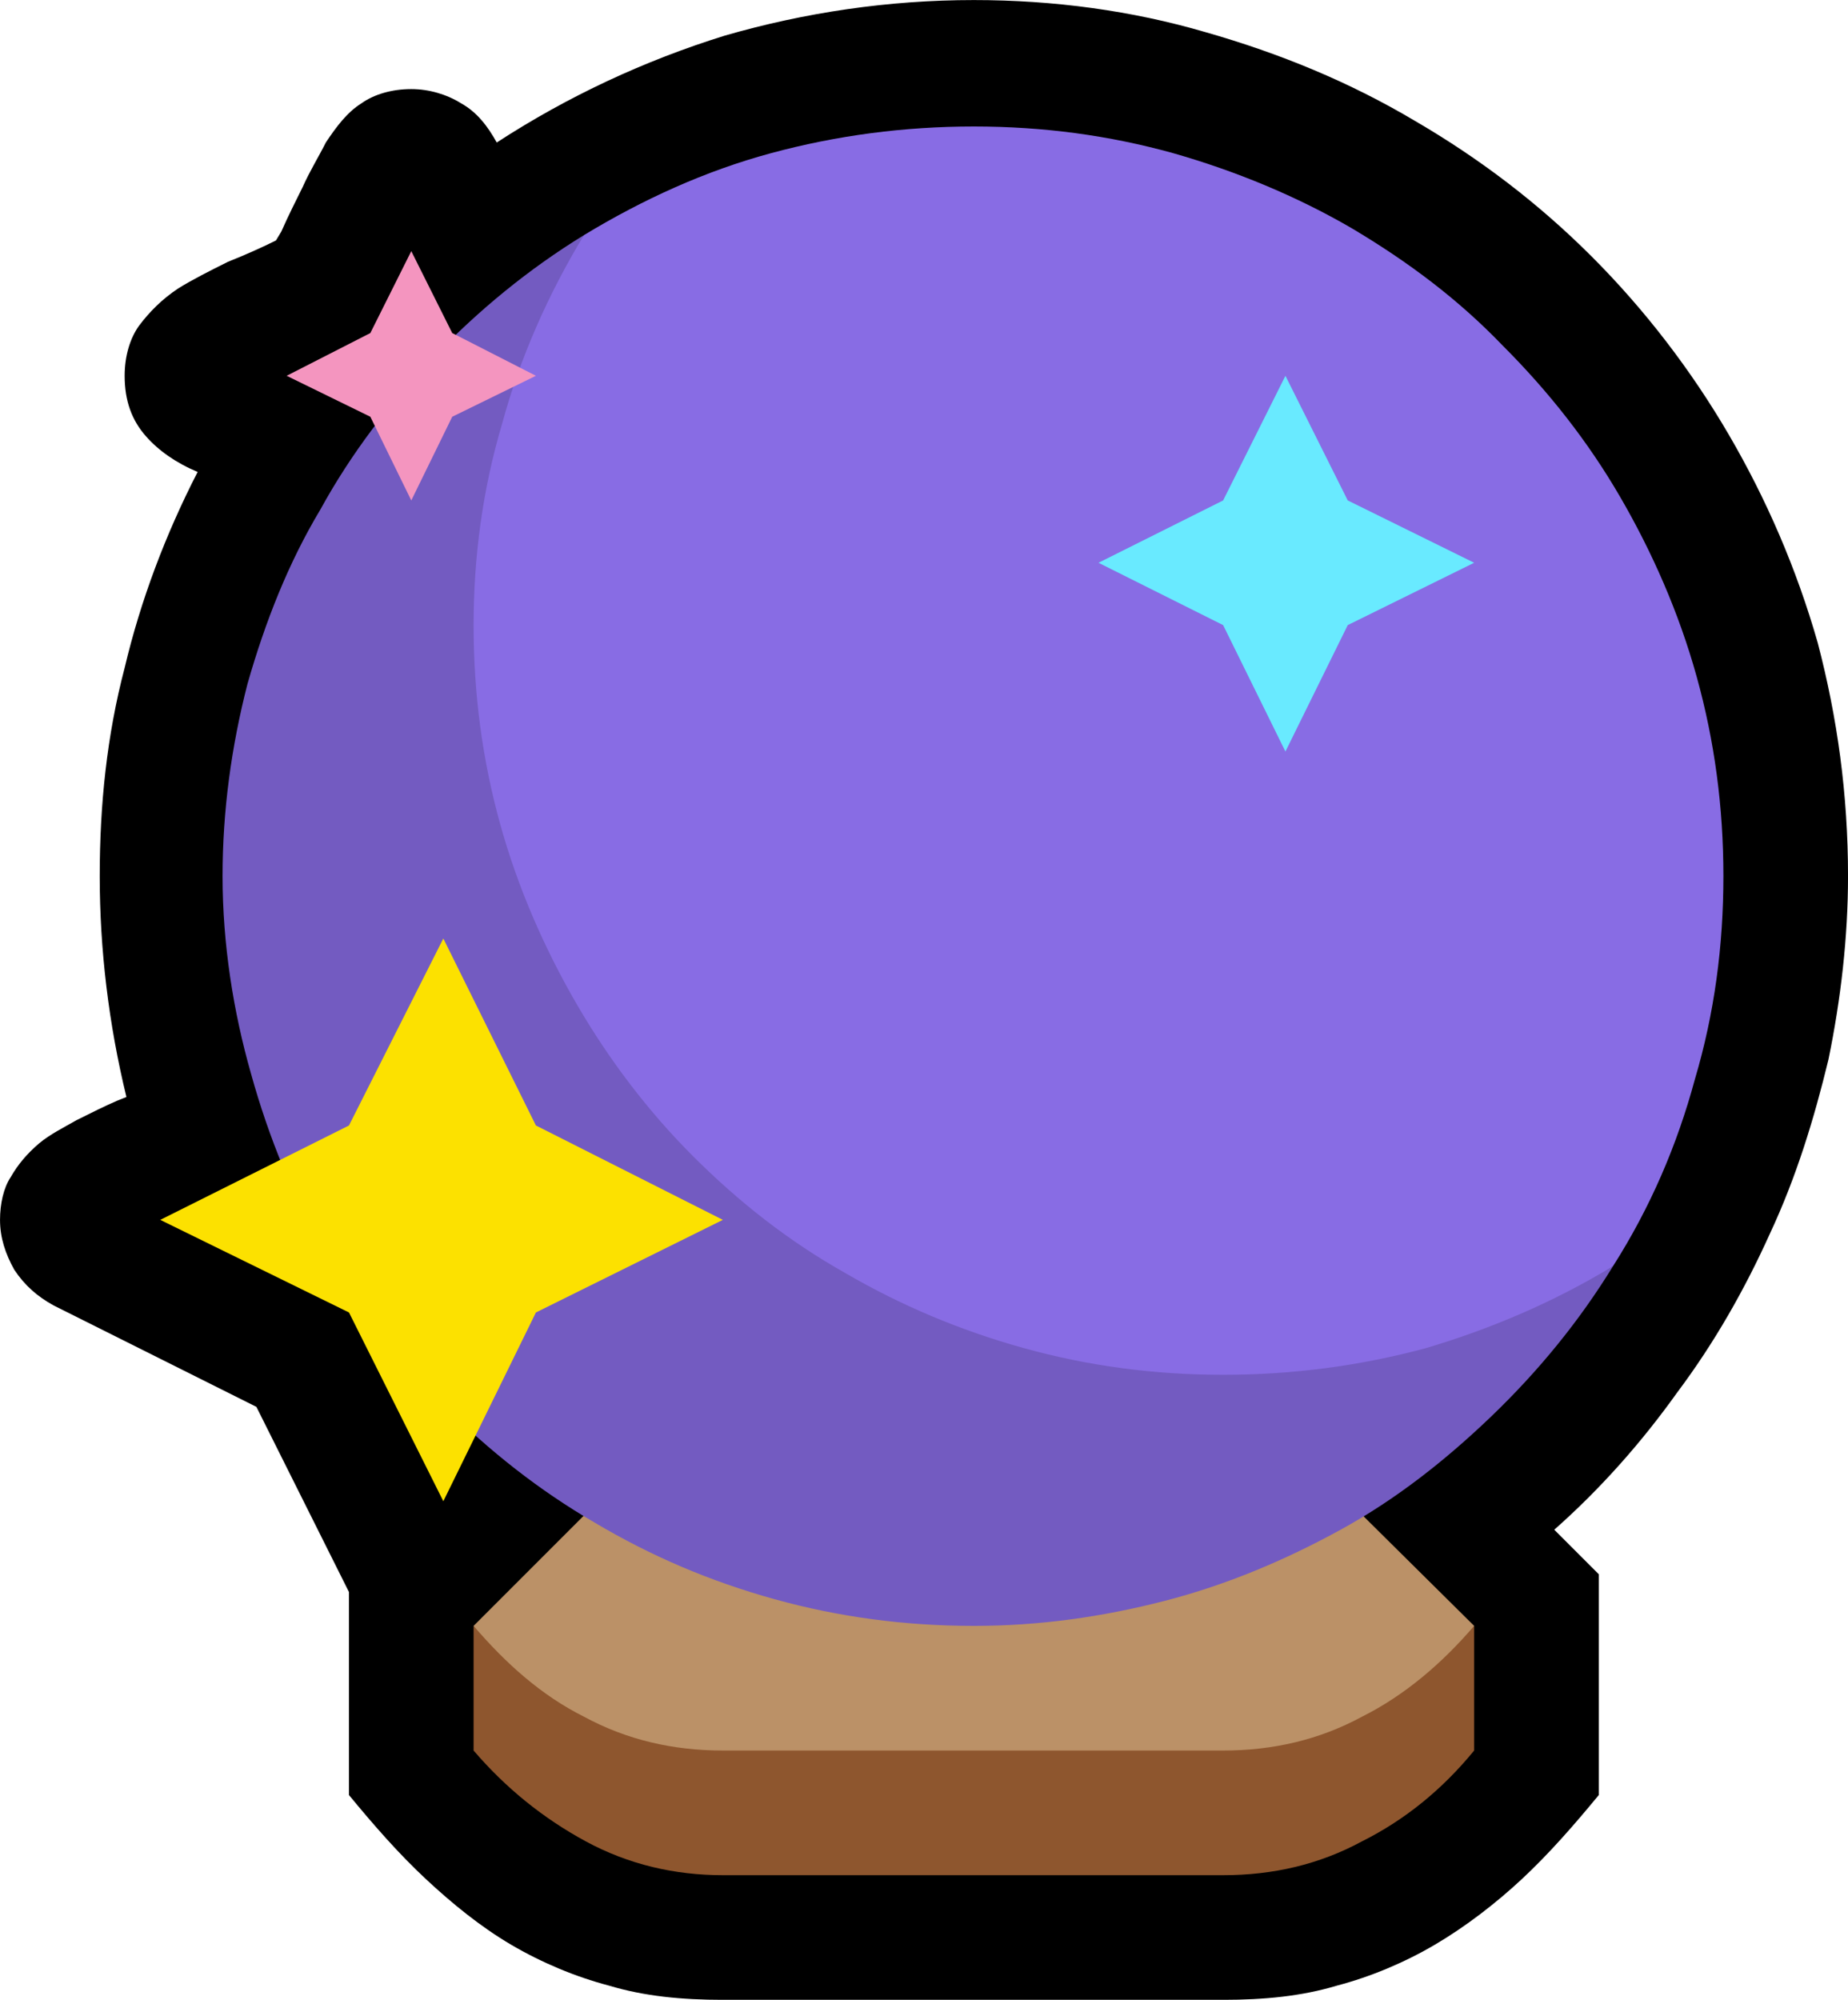 <?xml version="1.0" ?>
<svg xmlns:inkscape="http://www.inkscape.org/namespaces/inkscape" xmlns:sodipodi="http://sodipodi.sourceforge.net/DTD/sodipodi-0.dtd" xmlns="http://www.w3.org/2000/svg" xmlns:svg="http://www.w3.org/2000/svg" viewBox="0 0 15.57 16.845" version="1.1" xml:space="preserve" style="clip-rule:evenodd;fill-rule:evenodd;stroke-linejoin:round;stroke-miterlimit:2" id="svg20568" sodipodi:docname="emojis.svg">
	<sodipodi:namedview id="namedview20570" pagecolor="#505050" bordercolor="#eeeeee" borderopacity="1" inkscape:pageshadow="0" inkscape:pageopacity="0" inkscape:pagecheckerboard="0"/>
	<g transform="matrix(0.24,0,0,0.24,-499.798,-749.399)" id="g20566">
		<g transform="matrix(62.5,0,0,62.5,2074.68,3179.56)" id="g14602">
			<path d="M 0.531,0.21 C 0.508,0.21 0.487,0.208 0.467,0.202 0.448,0.197 0.429,0.189 0.412,0.179 0.395,0.169 0.379,0.156 0.364,0.142 0.349,0.128 0.335,0.112 0.321,0.095 V -0.019 L 0.269,-0.123 0.155,-0.18 C 0.146,-0.185 0.139,-0.191 0.133,-0.2 0.128,-0.209 0.125,-0.218 0.125,-0.228 0.125,-0.237 0.127,-0.246 0.131,-0.252 0.135,-0.259 0.14,-0.265 0.147,-0.271 0.153,-0.276 0.161,-0.28 0.168,-0.284 0.176,-0.288 0.184,-0.292 0.191,-0.295 L 0.196,-0.297 C 0.186,-0.338 0.181,-0.38 0.181,-0.421 0.181,-0.461 0.185,-0.5 0.195,-0.538 0.204,-0.576 0.218,-0.613 0.236,-0.648 0.224,-0.653 0.214,-0.66 0.207,-0.668 0.199,-0.677 0.195,-0.688 0.195,-0.702 c 0,-0.011 0.003,-0.021 0.008,-0.028 0.006,-0.008 0.013,-0.015 0.022,-0.021 0.008,-0.005 0.018,-0.01 0.028,-0.015 0.01,-0.004 0.019,-0.008 0.027,-0.012 L 0.283,-0.783 C 0.287,-0.792 0.291,-0.8 0.295,-0.808 0.299,-0.817 0.304,-0.825 0.308,-0.833 0.314,-0.842 0.32,-0.85 0.328,-0.855 0.335,-0.86 0.345,-0.863 0.356,-0.863 c 0.01,0 0.02,0.003 0.028,0.008 0.009,0.005 0.015,0.013 0.02,0.022 0.04,-0.026 0.083,-0.046 0.128,-0.06 0.045,-0.013 0.092,-0.02 0.14,-0.02 0.045,0 0.089,0.006 0.13,0.018 0.042,0.012 0.081,0.028 0.118,0.05 0.036,0.021 0.069,0.046 0.099,0.076 0.03,0.03 0.056,0.064 0.077,0.1 0.021,0.036 0.038,0.075 0.05,0.117 0.011,0.042 0.017,0.085 0.017,0.131 0,0.034 -0.004,0.069 -0.011,0.103 -0.008,0.033 -0.018,0.066 -0.033,0.098 -0.014,0.031 -0.031,0.061 -0.052,0.089 -0.02,0.028 -0.043,0.054 -0.069,0.077 l 0.025,0.025 V 0.095 C 1.009,0.112 0.995,0.128 0.98,0.142 0.965,0.156 0.948,0.169 0.931,0.179 0.914,0.189 0.895,0.197 0.876,0.202 0.856,0.208 0.835,0.21 0.812,0.21 Z" style="fill-rule:nonzero" id="path14586"/>
			<path d="M 0.505,0.105 C 0.486,0.105 0.47,0.103 0.459,0.097 0.448,0.092 0.438,0.084 0.43,0.074 0.423,0.065 0.416,0.054 0.41,0.041 0.405,0.028 0.398,0.015 0.391,0 L 0.496,-0.105 H 0.847 L 0.953,0 C 0.949,0.011 0.945,0.023 0.942,0.034 0.938,0.046 0.933,0.057 0.927,0.067 0.922,0.076 0.915,0.084 0.906,0.09 0.897,0.096 0.888,0.101 0.878,0.104 0.868,0.108 0.858,0.111 0.847,0.112 0.837,0.114 0.827,0.114 0.817,0.114 0.771,0.114 0.725,0.113 0.679,0.109 0.634,0.106 0.588,0.104 0.542,0.104 Z" style="fill:#bb9167;fill-rule:nonzero" id="path14588"/>
			<path d="M 0.391,0 C 0.409,0.021 0.429,0.039 0.453,0.051 0.477,0.064 0.503,0.07 0.531,0.07 H 0.812 C 0.84,0.07 0.866,0.064 0.89,0.051 0.914,0.039 0.935,0.021 0.953,0 V 0.07 C 0.935,0.092 0.914,0.109 0.89,0.121 0.866,0.134 0.84,0.14 0.812,0.14 H 0.531 C 0.504,0.14 0.478,0.134 0.454,0.121 0.43,0.108 0.409,0.091 0.391,0.07 Z" style="fill:#8e562e;fill-rule:nonzero" id="path14590"/>
			<path d="m 1.093,-0.421 c 0,0.039 -0.005,0.077 -0.016,0.114 -0.01,0.037 -0.025,0.072 -0.046,0.105 -0.03,0.022 -0.058,0.042 -0.084,0.06 -0.027,0.018 -0.054,0.034 -0.082,0.046 -0.027,0.013 -0.057,0.022 -0.088,0.029 -0.031,0.007 -0.066,0.01 -0.105,0.01 -0.058,0 -0.109,-0.007 -0.154,-0.022 C 0.473,-0.094 0.435,-0.116 0.405,-0.146 0.374,-0.176 0.351,-0.213 0.335,-0.257 0.319,-0.302 0.311,-0.353 0.311,-0.412 c 0,-0.028 0.001,-0.053 0.004,-0.076 0.002,-0.023 0.006,-0.045 0.011,-0.065 0.005,-0.02 0.011,-0.039 0.018,-0.057 0.008,-0.019 0.017,-0.037 0.028,-0.055 0.01,-0.018 0.022,-0.036 0.036,-0.055 0.013,-0.019 0.028,-0.039 0.045,-0.061 0.033,-0.02 0.068,-0.036 0.105,-0.046 0.037,-0.01 0.075,-0.015 0.114,-0.015 0.039,0 0.076,0.005 0.112,0.015 0.035,0.01 0.069,0.024 0.1,0.042 0.032,0.019 0.06,0.04 0.085,0.066 0.026,0.026 0.048,0.054 0.066,0.085 0.018,0.031 0.033,0.065 0.043,0.101 0.01,0.036 0.015,0.073 0.015,0.112 z" style="fill:#886ce4;fill-rule:nonzero" id="path14592"/>
			<path d="m 0.391,-0.562 c 0,0.039 0.005,0.076 0.015,0.112 0.01,0.036 0.025,0.07 0.043,0.101 0.018,0.031 0.04,0.06 0.065,0.085 0.026,0.026 0.054,0.048 0.086,0.066 0.031,0.018 0.064,0.032 0.1,0.042 0.036,0.01 0.073,0.015 0.112,0.015 0.039,0 0.077,-0.005 0.114,-0.015 0.037,-0.011 0.072,-0.026 0.105,-0.046 -0.019,0.031 -0.042,0.059 -0.068,0.084 -0.026,0.025 -0.054,0.047 -0.085,0.064 -0.031,0.017 -0.064,0.031 -0.099,0.04 C 0.744,-0.005 0.709,0 0.672,0 0.633,0 0.596,-0.005 0.56,-0.015 0.524,-0.025 0.491,-0.039 0.459,-0.058 0.428,-0.076 0.4,-0.098 0.374,-0.124 0.348,-0.149 0.326,-0.178 0.308,-0.209 0.29,-0.24 0.276,-0.274 0.266,-0.31 0.256,-0.345 0.25,-0.383 0.25,-0.421 c 0,-0.037 0.005,-0.073 0.014,-0.108 0.01,-0.035 0.023,-0.068 0.041,-0.098 0.017,-0.031 0.039,-0.06 0.064,-0.086 0.025,-0.026 0.053,-0.049 0.084,-0.068 -0.02,0.033 -0.036,0.069 -0.046,0.106 -0.011,0.037 -0.016,0.075 -0.016,0.113 z" style="fill:#735bc1;fill-rule:nonzero" id="path14594"/>
			<path d="M 0.215,-0.228 0.321,-0.281 0.374,-0.386 0.426,-0.281 0.531,-0.228 0.426,-0.176 0.374,-0.07 0.321,-0.176 Z" style="fill:#fce100;fill-rule:nonzero" id="path14596"/>
			<path d="m 0.286,-0.702 0.047,-0.024 0.023,-0.046 0.023,0.046 0.047,0.024 -0.047,0.023 -0.023,0.047 -0.023,-0.047 z" style="fill:#f495bf;fill-rule:nonzero" id="path14598"/>
			<path d="m 0.742,-0.597 0.07,-0.035 0.035,-0.07 0.035,0.07 0.071,0.035 -0.071,0.035 -0.035,0.071 -0.035,-0.071 z" style="fill:#69eaff;fill-rule:nonzero" id="path14600"/>
		</g>
	</g>
</svg>